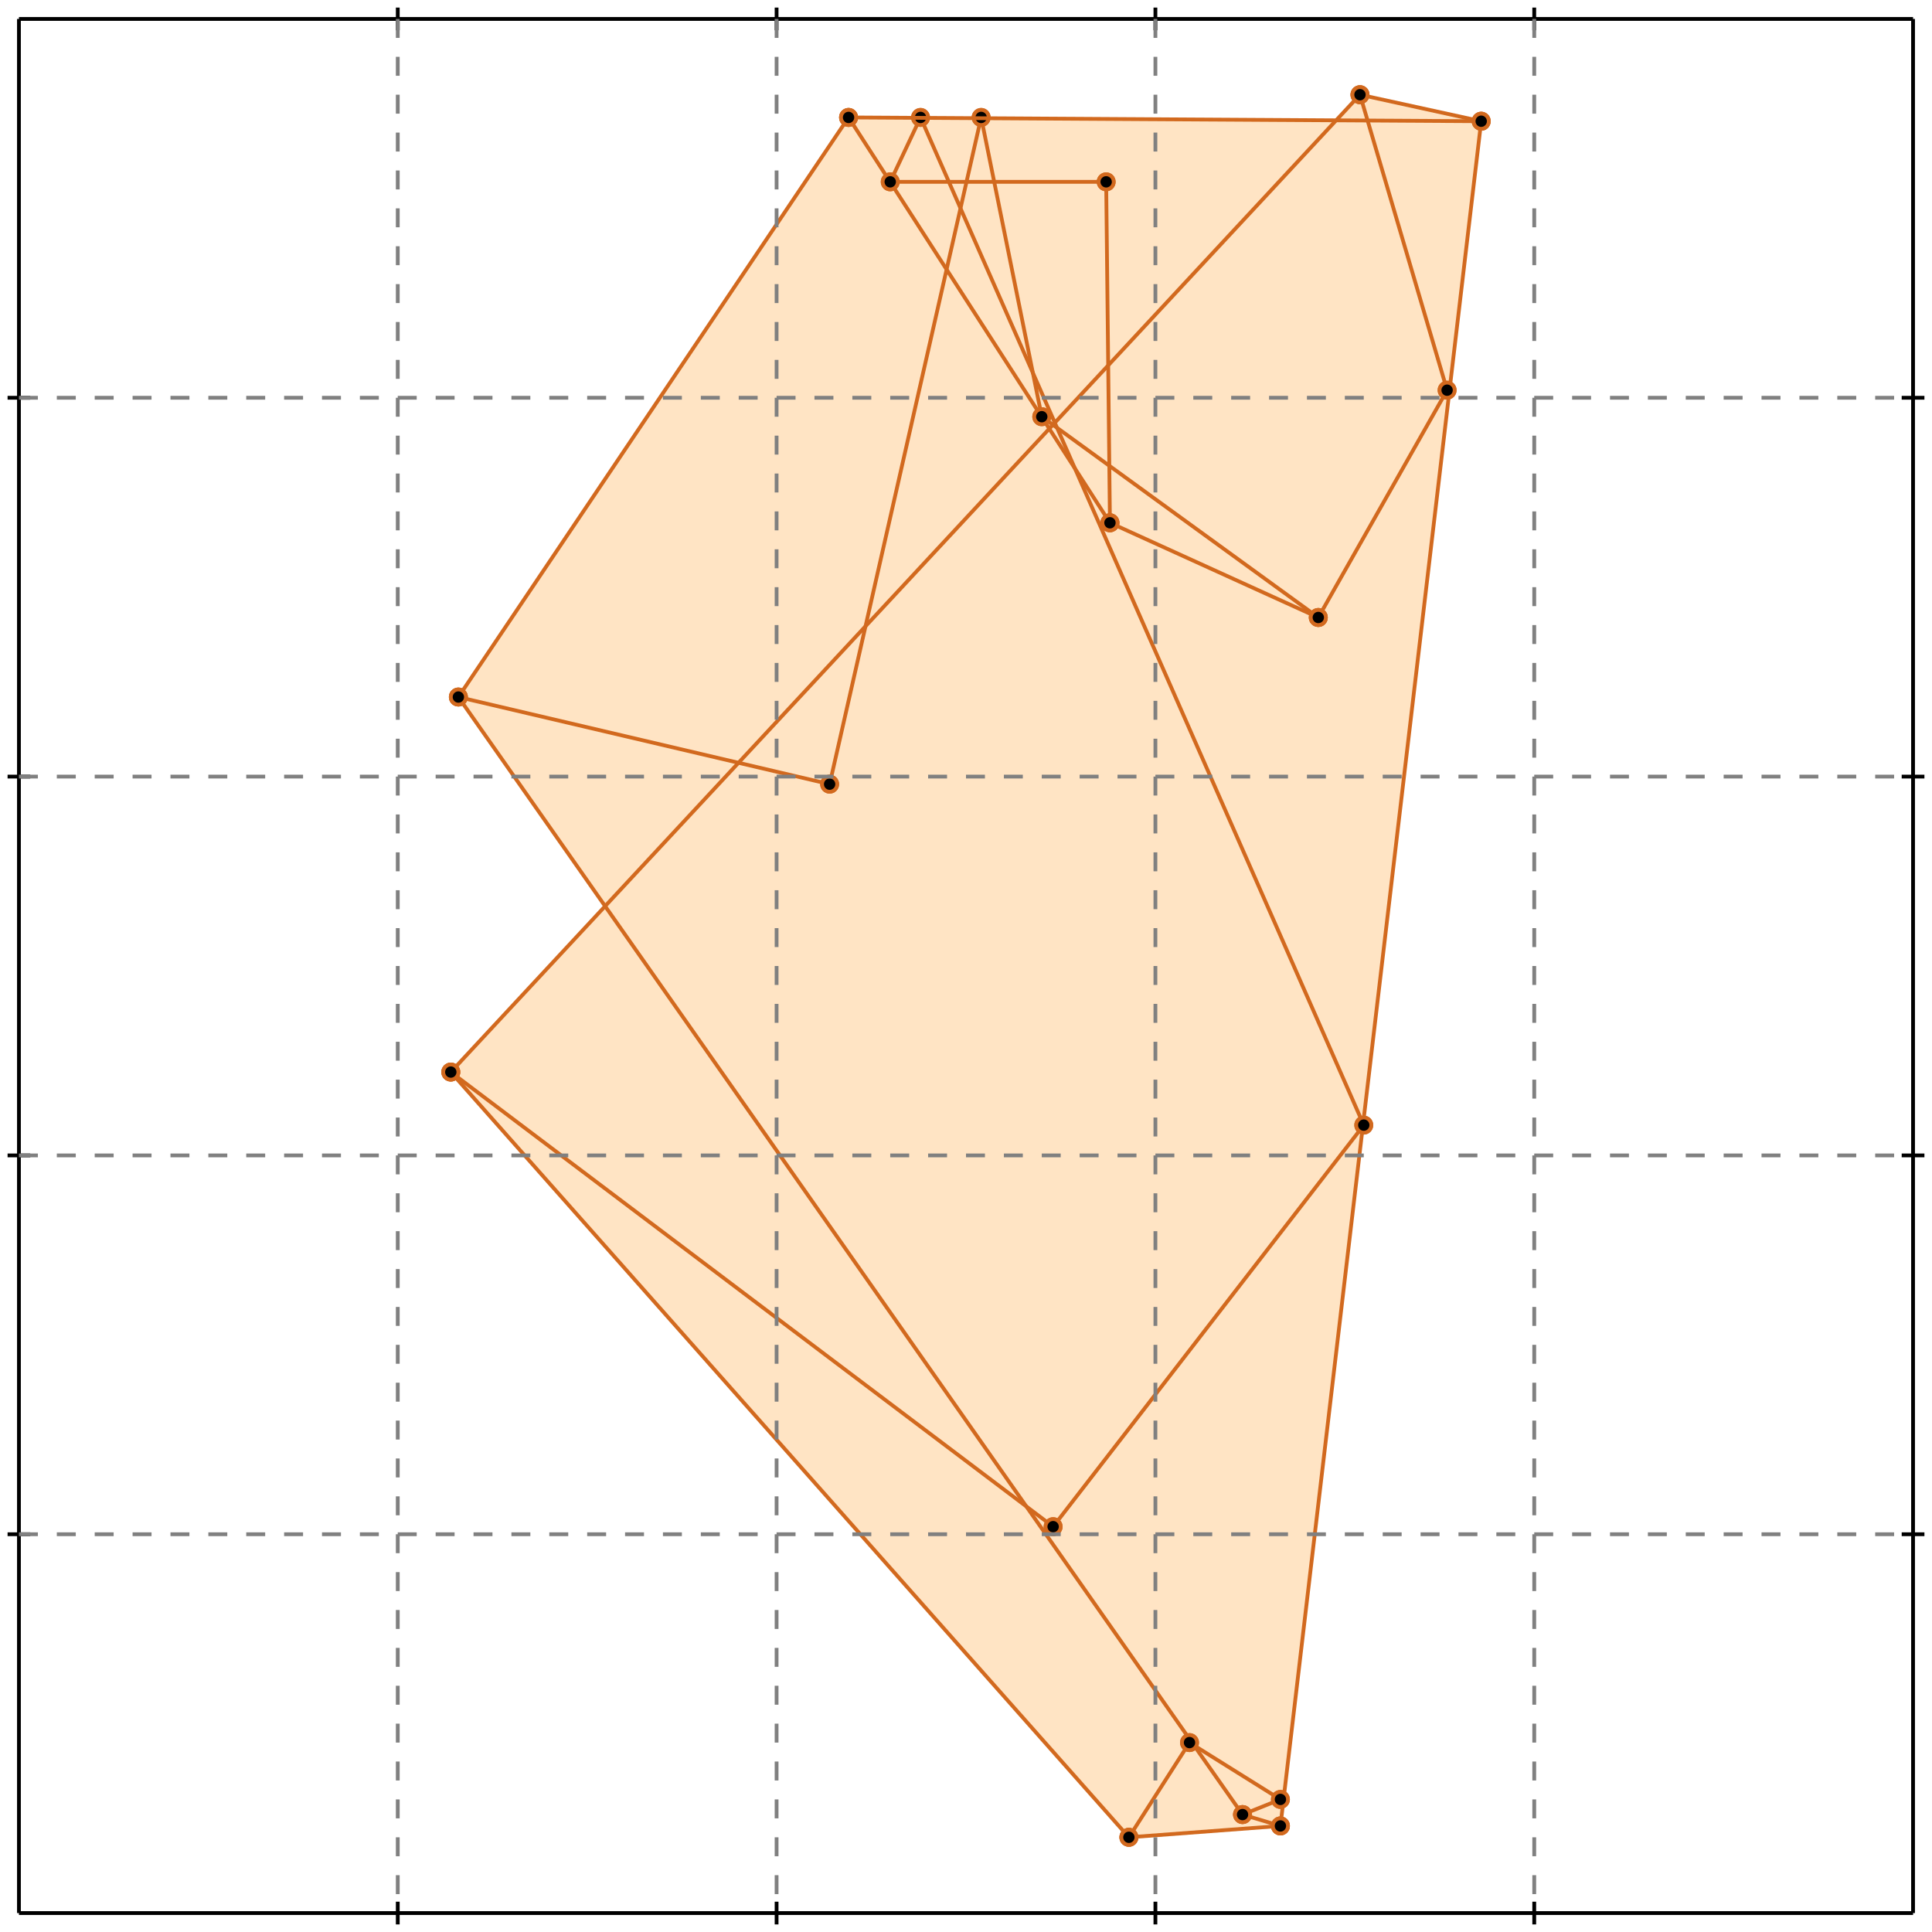 <?xml version="1.0" standalone="no"?>
<!DOCTYPE svg PUBLIC "-//W3C//DTD SVG 1.1//EN" 
  "http://www.w3.org/Graphics/SVG/1.1/DTD/svg11.dtd">
<svg width="510" height="510" version="1.1" id="toplevel"
    xmlns="http://www.w3.org/2000/svg"
    xmlns:xlink="http://www.w3.org/1999/xlink">
  <polygon points="298,485 338,482 391,32 359,25 352,32 224,31 121,184 160,239 119,283"
           fill="bisque"/>
  <g stroke="chocolate" stroke-width="1">
    <line x1="338" y1="482" x2="391" y2="32"/>
    <circle cx="338" cy="482" r="2"/>
    <circle cx="391" cy="32" r="2"/>
  </g>
  <g stroke="chocolate" stroke-width="1">
    <line x1="219" y1="207" x2="259" y2="31"/>
    <circle cx="219" cy="207" r="2"/>
    <circle cx="259" cy="31" r="2"/>
  </g>
  <g stroke="chocolate" stroke-width="1">
    <line x1="298" y1="485" x2="314" y2="460"/>
    <circle cx="298" cy="485" r="2"/>
    <circle cx="314" cy="460" r="2"/>
  </g>
  <g stroke="chocolate" stroke-width="1">
    <line x1="293" y1="138" x2="292" y2="48"/>
    <circle cx="293" cy="138" r="2"/>
    <circle cx="292" cy="48" r="2"/>
  </g>
  <g stroke="chocolate" stroke-width="1">
    <line x1="348" y1="163" x2="382" y2="103"/>
    <circle cx="348" cy="163" r="2"/>
    <circle cx="382" cy="103" r="2"/>
  </g>
  <g stroke="chocolate" stroke-width="1">
    <line x1="235" y1="48" x2="243" y2="31"/>
    <circle cx="235" cy="48" r="2"/>
    <circle cx="243" cy="31" r="2"/>
  </g>
  <g stroke="chocolate" stroke-width="1">
    <line x1="278" y1="403" x2="360" y2="297"/>
    <circle cx="278" cy="403" r="2"/>
    <circle cx="360" cy="297" r="2"/>
  </g>
  <g stroke="chocolate" stroke-width="1">
    <line x1="275" y1="110" x2="259" y2="31"/>
    <circle cx="275" cy="110" r="2"/>
    <circle cx="259" cy="31" r="2"/>
  </g>
  <g stroke="chocolate" stroke-width="1">
    <line x1="121" y1="184" x2="224" y2="31"/>
    <circle cx="121" cy="184" r="2"/>
    <circle cx="224" cy="31" r="2"/>
  </g>
  <g stroke="chocolate" stroke-width="1">
    <line x1="382" y1="103" x2="359" y2="25"/>
    <circle cx="382" cy="103" r="2"/>
    <circle cx="359" cy="25" r="2"/>
  </g>
  <g stroke="chocolate" stroke-width="1">
    <line x1="119" y1="283" x2="359" y2="25"/>
    <circle cx="119" cy="283" r="2"/>
    <circle cx="359" cy="25" r="2"/>
  </g>
  <g stroke="chocolate" stroke-width="1">
    <line x1="360" y1="297" x2="243" y2="31"/>
    <circle cx="360" cy="297" r="2"/>
    <circle cx="243" cy="31" r="2"/>
  </g>
  <g stroke="chocolate" stroke-width="1">
    <line x1="328" y1="479" x2="121" y2="184"/>
    <circle cx="328" cy="479" r="2"/>
    <circle cx="121" cy="184" r="2"/>
  </g>
  <g stroke="chocolate" stroke-width="1">
    <line x1="328" y1="479" x2="338" y2="475"/>
    <circle cx="328" cy="479" r="2"/>
    <circle cx="338" cy="475" r="2"/>
  </g>
  <g stroke="chocolate" stroke-width="1">
    <line x1="293" y1="138" x2="224" y2="31"/>
    <circle cx="293" cy="138" r="2"/>
    <circle cx="224" cy="31" r="2"/>
  </g>
  <g stroke="chocolate" stroke-width="1">
    <line x1="298" y1="485" x2="119" y2="283"/>
    <circle cx="298" cy="485" r="2"/>
    <circle cx="119" cy="283" r="2"/>
  </g>
  <g stroke="chocolate" stroke-width="1">
    <line x1="298" y1="485" x2="338" y2="482"/>
    <circle cx="298" cy="485" r="2"/>
    <circle cx="338" cy="482" r="2"/>
  </g>
  <g stroke="chocolate" stroke-width="1">
    <line x1="278" y1="403" x2="119" y2="283"/>
    <circle cx="278" cy="403" r="2"/>
    <circle cx="119" cy="283" r="2"/>
  </g>
  <g stroke="chocolate" stroke-width="1">
    <line x1="338" y1="475" x2="314" y2="460"/>
    <circle cx="338" cy="475" r="2"/>
    <circle cx="314" cy="460" r="2"/>
  </g>
  <g stroke="chocolate" stroke-width="1">
    <line x1="338" y1="482" x2="328" y2="479"/>
    <circle cx="338" cy="482" r="2"/>
    <circle cx="328" cy="479" r="2"/>
  </g>
  <g stroke="chocolate" stroke-width="1">
    <line x1="348" y1="163" x2="275" y2="110"/>
    <circle cx="348" cy="163" r="2"/>
    <circle cx="275" cy="110" r="2"/>
  </g>
  <g stroke="chocolate" stroke-width="1">
    <line x1="219" y1="207" x2="121" y2="184"/>
    <circle cx="219" cy="207" r="2"/>
    <circle cx="121" cy="184" r="2"/>
  </g>
  <g stroke="chocolate" stroke-width="1">
    <line x1="348" y1="163" x2="293" y2="138"/>
    <circle cx="348" cy="163" r="2"/>
    <circle cx="293" cy="138" r="2"/>
  </g>
  <g stroke="chocolate" stroke-width="1">
    <line x1="235" y1="48" x2="292" y2="48"/>
    <circle cx="235" cy="48" r="2"/>
    <circle cx="292" cy="48" r="2"/>
  </g>
  <g stroke="chocolate" stroke-width="1">
    <line x1="391" y1="32" x2="224" y2="31"/>
    <circle cx="391" cy="32" r="2"/>
    <circle cx="224" cy="31" r="2"/>
  </g>
  <g stroke="chocolate" stroke-width="1">
    <line x1="391" y1="32" x2="359" y2="25"/>
    <circle cx="391" cy="32" r="2"/>
    <circle cx="359" cy="25" r="2"/>
  </g>
  <g stroke="black" stroke-width="1">
    <line x1="5" y1="5" x2="505" y2="5"/>
    <line x1="5" y1="5" x2="5" y2="505"/>
    <line x1="505" y1="505" x2="5" y2="505"/>
    <line x1="505" y1="505" x2="505" y2="5"/>
    <line x1="105" y1="2" x2="105" y2="8"/>
    <line x1="2" y1="105" x2="8" y2="105"/>
    <line x1="105" y1="502" x2="105" y2="508"/>
    <line x1="502" y1="105" x2="508" y2="105"/>
    <line x1="205" y1="2" x2="205" y2="8"/>
    <line x1="2" y1="205" x2="8" y2="205"/>
    <line x1="205" y1="502" x2="205" y2="508"/>
    <line x1="502" y1="205" x2="508" y2="205"/>
    <line x1="305" y1="2" x2="305" y2="8"/>
    <line x1="2" y1="305" x2="8" y2="305"/>
    <line x1="305" y1="502" x2="305" y2="508"/>
    <line x1="502" y1="305" x2="508" y2="305"/>
    <line x1="405" y1="2" x2="405" y2="8"/>
    <line x1="2" y1="405" x2="8" y2="405"/>
    <line x1="405" y1="502" x2="405" y2="508"/>
    <line x1="502" y1="405" x2="508" y2="405"/>
  </g>
  <g stroke="gray" stroke-width="1" stroke-dasharray="5,5">
    <line x1="105" y1="5" x2="105" y2="505"/>
    <line x1="5" y1="105" x2="505" y2="105"/>
    <line x1="205" y1="5" x2="205" y2="505"/>
    <line x1="5" y1="205" x2="505" y2="205"/>
    <line x1="305" y1="5" x2="305" y2="505"/>
    <line x1="5" y1="305" x2="505" y2="305"/>
    <line x1="405" y1="5" x2="405" y2="505"/>
    <line x1="5" y1="405" x2="505" y2="405"/>
  </g>
</svg>
